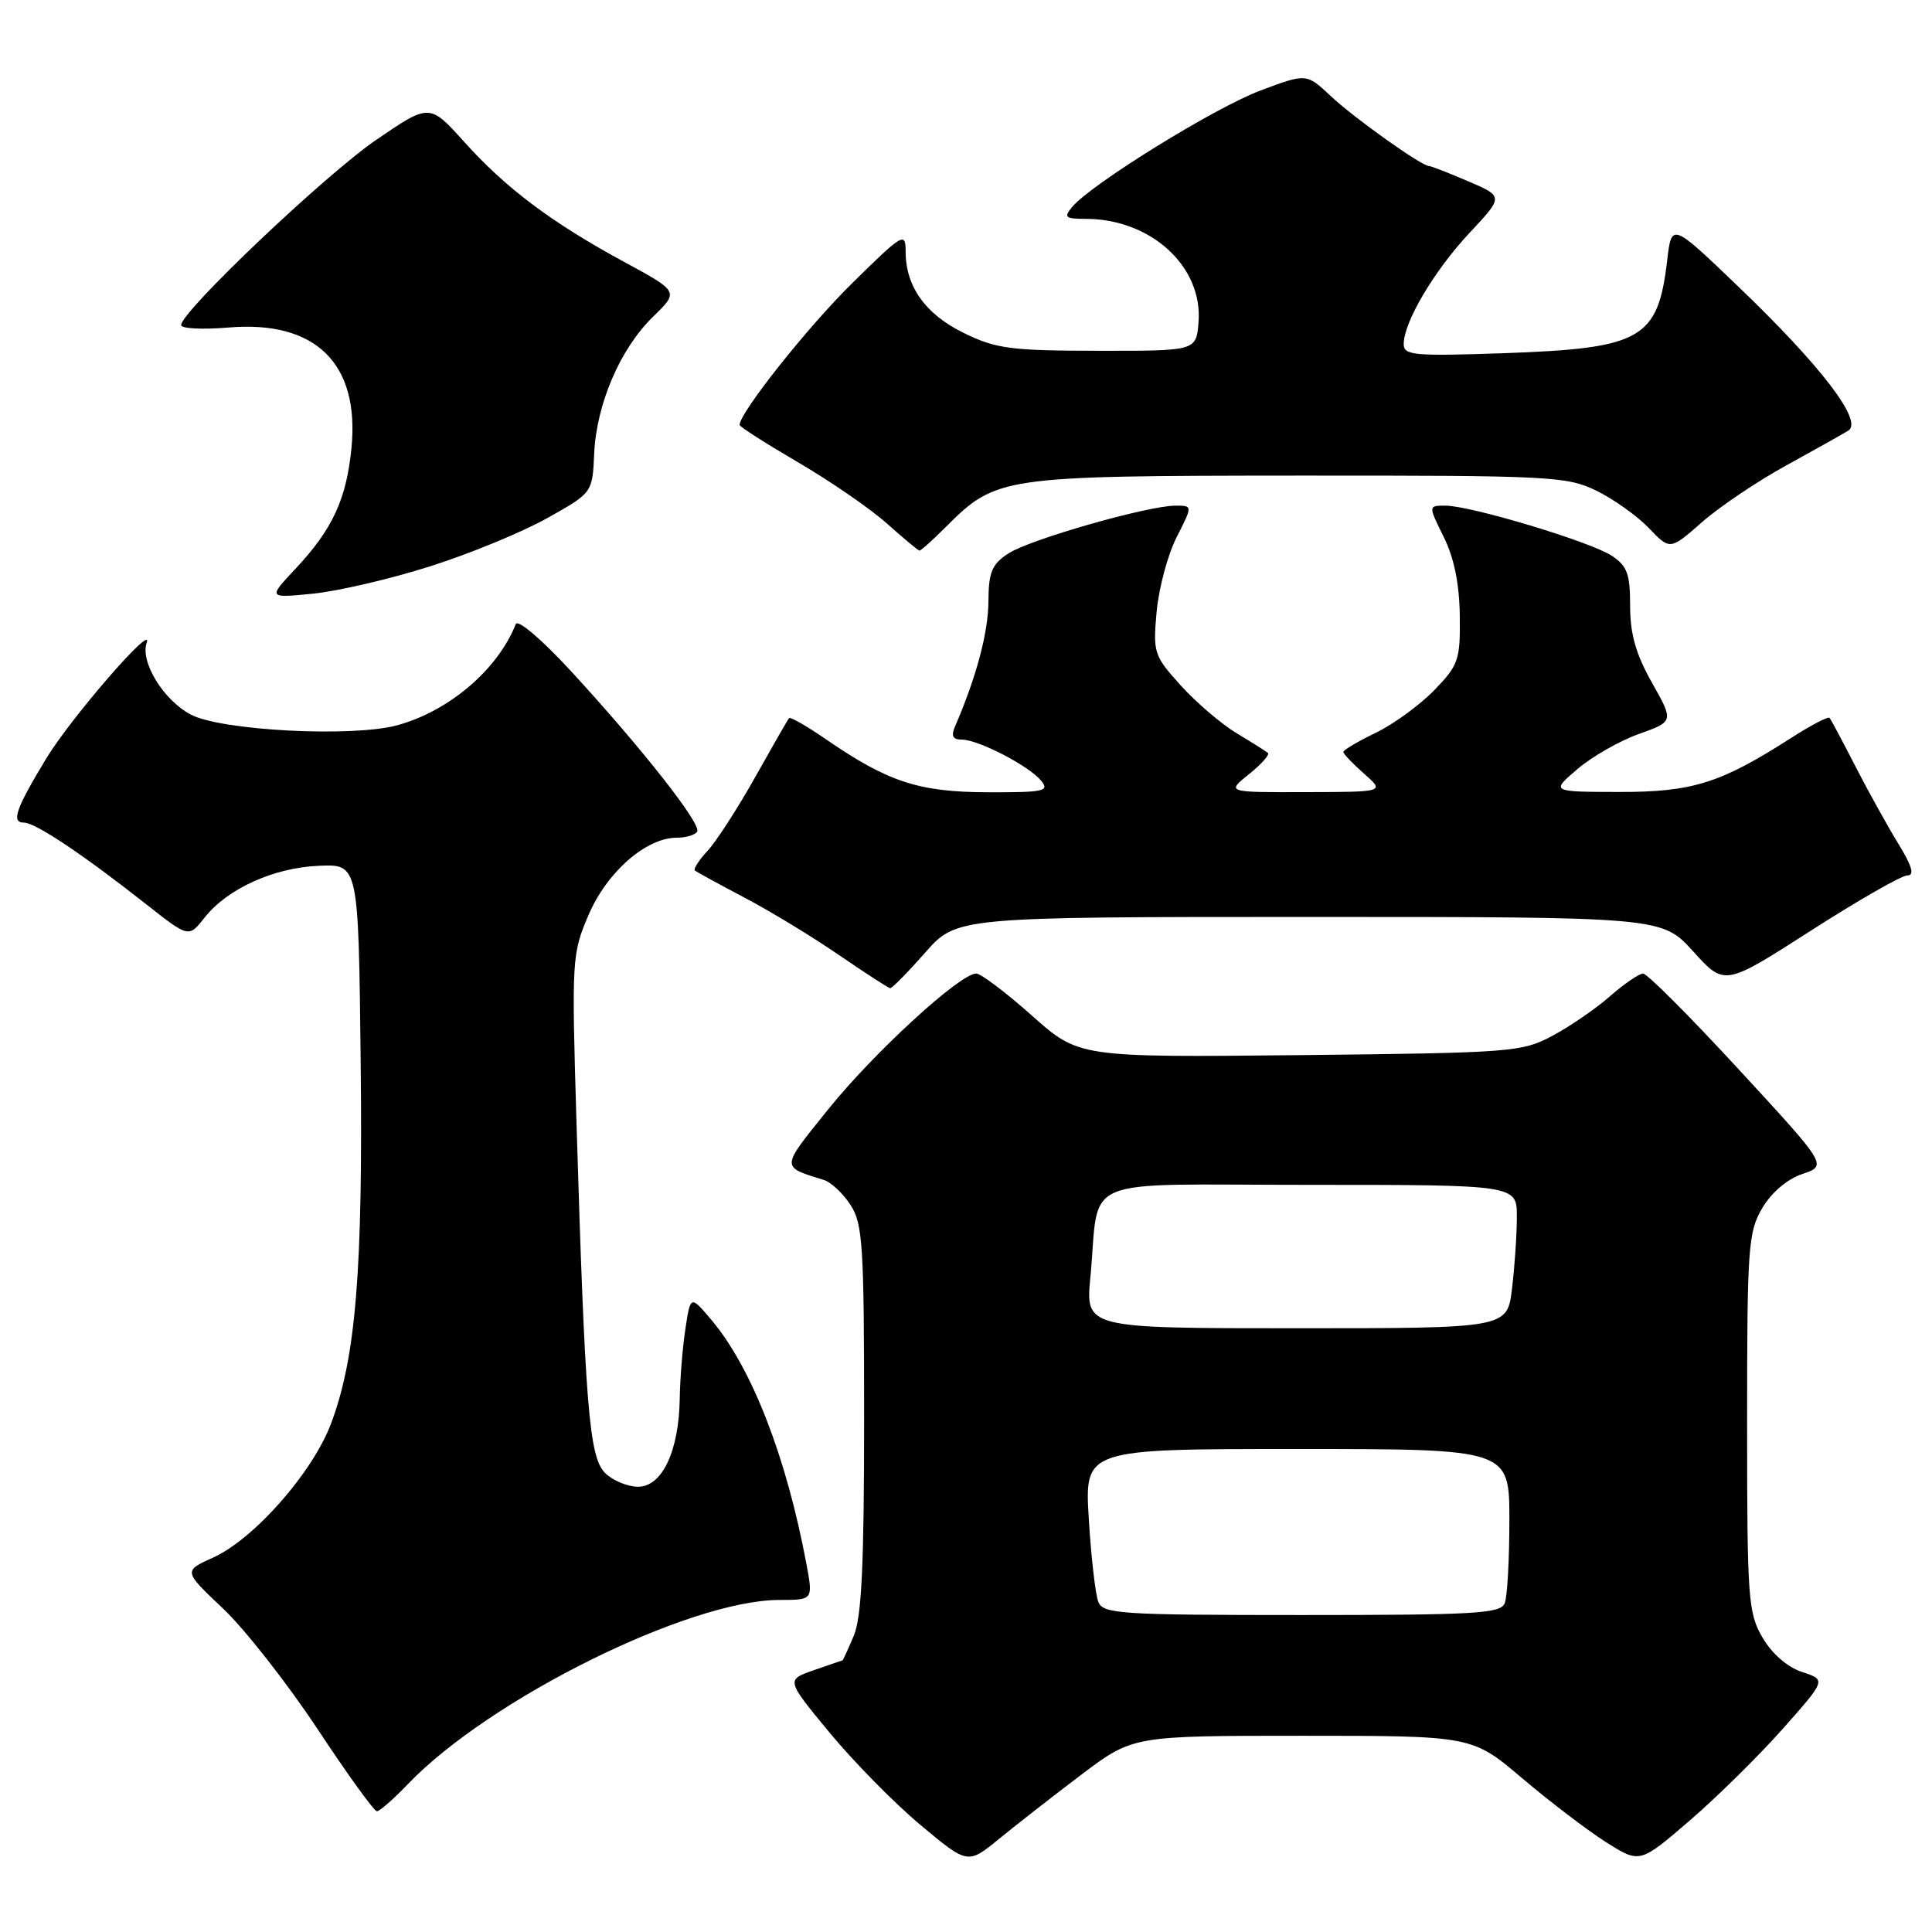 <?xml version="1.0" encoding="UTF-8" standalone="no"?>
<!DOCTYPE svg PUBLIC "-//W3C//DTD SVG 1.1//EN" "http://www.w3.org/Graphics/SVG/1.1/DTD/svg11.dtd" >
<svg xmlns="http://www.w3.org/2000/svg" xmlns:xlink="http://www.w3.org/1999/xlink" version="1.1" viewBox="0 0 256 256">
 <g >
 <path fill="currentColor"
d=" M 143.30 235.14 C 150.11 230.00 150.11 230.00 172.58 230.00 C 195.06 230.00 195.06 230.00 201.69 235.62 C 205.33 238.71 210.33 242.52 212.80 244.09 C 217.28 246.93 217.28 246.93 223.90 241.23 C 227.53 238.10 233.09 232.62 236.24 229.06 C 241.98 222.59 241.98 222.59 238.79 221.55 C 236.84 220.91 234.80 219.13 233.55 217.00 C 231.63 213.72 231.50 211.90 231.50 188.50 C 231.50 165.28 231.64 163.26 233.50 160.09 C 234.73 158.01 236.80 156.24 238.82 155.56 C 242.14 154.44 242.14 154.44 230.41 141.72 C 223.96 134.72 218.25 129.00 217.72 129.00 C 217.20 129.00 215.23 130.35 213.35 131.99 C 211.48 133.64 208.04 136.00 205.72 137.24 C 201.66 139.41 200.39 139.51 172.22 139.81 C 142.95 140.11 142.95 140.11 136.72 134.56 C 133.30 131.51 129.98 129.01 129.35 129.00 C 127.21 129.00 115.81 139.45 109.77 146.96 C 103.38 154.89 103.40 154.55 109.19 156.36 C 110.12 156.65 111.70 158.13 112.69 159.65 C 114.32 162.13 114.50 165.00 114.50 187.96 C 114.50 207.35 114.17 214.28 113.13 216.75 C 112.37 218.54 111.70 220.01 111.63 220.02 C 111.56 220.02 109.85 220.61 107.83 221.31 C 104.15 222.59 104.15 222.59 109.92 229.58 C 113.10 233.42 118.51 238.93 121.96 241.81 C 128.23 247.05 128.23 247.05 132.37 243.67 C 134.64 241.81 139.56 237.97 143.30 235.14 Z  M 54.05 236.40 C 64.89 225.10 91.31 212.00 103.30 212.00 C 107.74 212.00 107.74 212.00 106.86 207.26 C 104.20 193.04 99.63 181.29 94.31 174.95 C 91.50 171.61 91.50 171.61 90.82 176.06 C 90.45 178.50 90.11 182.65 90.07 185.28 C 89.97 192.27 87.74 197.00 84.55 197.00 C 83.15 197.00 81.17 196.17 80.16 195.16 C 78.06 193.06 77.52 186.29 76.38 148.50 C 75.74 127.04 75.78 126.37 78.01 121.18 C 80.45 115.52 85.63 111.00 89.67 111.00 C 90.89 111.00 92.11 110.64 92.38 110.19 C 92.98 109.22 85.05 99.13 75.66 88.93 C 71.79 84.73 68.61 82.02 68.34 82.70 C 65.96 88.73 59.46 94.26 52.60 96.11 C 46.63 97.72 29.28 96.81 25.27 94.68 C 21.65 92.76 18.55 87.69 19.44 85.16 C 20.40 82.42 9.40 95.11 6.13 100.50 C 2.10 107.15 1.45 109.00 3.16 109.00 C 4.68 109.00 10.95 113.18 19.45 119.88 C 25.01 124.25 25.01 124.25 27.10 121.60 C 30.12 117.76 36.28 114.96 42.28 114.72 C 47.50 114.50 47.50 114.50 47.79 140.50 C 48.10 168.31 47.16 179.82 43.88 188.59 C 41.44 195.11 33.67 203.94 28.21 206.40 C 24.30 208.17 24.30 208.17 29.54 213.13 C 32.42 215.85 38.04 223.02 42.03 229.04 C 46.01 235.07 49.57 240.00 49.94 240.00 C 50.31 240.00 52.16 238.38 54.05 236.40 Z  M 122.57 126.25 C 126.75 121.50 126.75 121.50 173.49 121.50 C 220.22 121.50 220.22 121.50 224.37 126.08 C 228.51 130.66 228.51 130.66 239.93 123.33 C 246.21 119.30 251.97 116.00 252.73 116.00 C 253.72 116.00 253.37 114.78 251.51 111.75 C 250.08 109.41 247.52 104.80 245.83 101.50 C 244.14 98.20 242.61 95.33 242.42 95.12 C 242.23 94.91 239.92 96.12 237.29 97.81 C 227.95 103.80 224.23 104.96 214.50 104.94 C 205.50 104.92 205.50 104.92 209.00 101.92 C 210.93 100.27 214.59 98.17 217.15 97.26 C 221.79 95.60 221.79 95.60 218.90 90.47 C 216.76 86.69 216.00 84.01 216.00 80.28 C 216.00 76.02 215.61 74.98 213.55 73.63 C 210.72 71.77 194.86 67.00 191.51 67.00 C 189.25 67.00 189.25 67.00 191.30 71.15 C 192.68 73.93 193.38 77.38 193.43 81.60 C 193.50 87.46 193.27 88.13 190.04 91.46 C 188.14 93.42 184.65 95.96 182.29 97.10 C 179.93 98.24 178.00 99.38 178.00 99.64 C 178.00 99.89 179.24 101.19 180.75 102.52 C 183.50 104.94 183.50 104.94 173.00 104.96 C 162.50 104.99 162.50 104.99 165.50 102.58 C 167.15 101.26 168.28 99.99 168.00 99.76 C 167.72 99.53 165.86 98.36 163.85 97.15 C 161.84 95.94 158.52 93.10 156.47 90.84 C 152.89 86.88 152.77 86.49 153.26 81.04 C 153.55 77.91 154.74 73.48 155.91 71.18 C 158.04 67.00 158.04 67.00 155.77 67.00 C 152.09 67.01 136.44 71.48 133.61 73.34 C 131.42 74.77 130.99 75.80 130.97 79.77 C 130.94 83.85 129.34 89.82 126.55 96.25 C 126.00 97.52 126.24 98.00 127.43 98.00 C 129.62 98.00 136.30 101.45 137.94 103.43 C 139.11 104.84 138.38 105.00 130.87 104.98 C 121.74 104.95 117.67 103.62 109.43 97.95 C 106.92 96.22 104.72 94.96 104.56 95.15 C 104.39 95.34 102.36 98.88 100.05 103.00 C 97.74 107.12 94.90 111.51 93.75 112.75 C 92.60 113.98 91.85 115.15 92.08 115.35 C 92.31 115.54 95.25 117.15 98.61 118.92 C 101.97 120.68 107.60 124.10 111.11 126.51 C 114.62 128.91 117.70 130.91 117.95 130.94 C 118.19 130.97 120.27 128.86 122.57 126.25 Z  M 57.00 75.04 C 62.23 73.38 69.20 70.51 72.50 68.66 C 78.50 65.30 78.50 65.30 78.73 60.13 C 79.03 53.52 82.19 46.18 86.55 41.95 C 89.96 38.64 89.96 38.64 82.73 34.72 C 73.09 29.49 67.05 24.96 61.51 18.80 C 56.92 13.70 56.92 13.70 49.84 18.54 C 43.10 23.15 24.00 41.28 24.00 43.08 C 24.00 43.54 26.81 43.69 30.25 43.40 C 41.79 42.42 47.64 48.12 46.58 59.28 C 45.92 66.12 44.08 70.12 39.14 75.38 C 35.50 79.26 35.50 79.26 41.50 78.66 C 44.80 78.33 51.77 76.70 57.00 75.04 Z  M 125.30 69.85 C 132.02 63.14 132.63 63.05 171.93 63.02 C 205.33 63.00 207.61 63.11 211.49 65.00 C 213.76 66.10 216.90 68.33 218.46 69.95 C 221.29 72.91 221.29 72.91 225.51 69.20 C 227.83 67.16 232.83 63.79 236.62 61.71 C 240.40 59.63 244.13 57.54 244.91 57.06 C 246.91 55.82 241.34 48.52 230.30 37.94 C 221.50 29.50 221.50 29.50 220.91 34.50 C 219.68 44.95 217.55 46.16 199.25 46.80 C 187.35 47.21 186.00 47.09 186.00 45.59 C 186.00 42.68 190.02 35.89 194.71 30.87 C 199.24 26.03 199.24 26.03 194.54 24.02 C 191.95 22.91 189.62 22.00 189.35 22.00 C 188.36 22.00 179.40 15.62 176.31 12.71 C 173.11 9.71 173.11 9.71 167.03 11.99 C 161.00 14.24 144.58 24.40 142.07 27.42 C 140.92 28.80 141.14 29.00 143.86 29.00 C 152.51 29.00 159.42 35.34 158.81 42.72 C 158.50 46.50 158.50 46.50 145.50 46.48 C 133.93 46.47 131.98 46.21 127.72 44.13 C 122.63 41.64 120.00 37.97 120.00 33.33 C 120.00 30.69 119.65 30.90 112.91 37.53 C 107.05 43.29 98.00 54.69 98.00 56.31 C 98.00 56.54 101.49 58.77 105.75 61.26 C 110.01 63.75 115.30 67.39 117.50 69.35 C 119.70 71.31 121.65 72.94 121.83 72.96 C 122.01 72.98 123.57 71.58 125.30 69.85 Z  M 145.53 212.25 C 145.15 211.29 144.58 206.34 144.27 201.25 C 143.71 192.00 143.71 192.00 171.85 192.00 C 200.00 192.00 200.00 192.00 200.00 201.42 C 200.00 206.60 199.73 211.55 199.39 212.42 C 198.86 213.81 195.55 214.00 172.50 214.00 C 148.39 214.00 146.16 213.85 145.53 212.25 Z  M 144.48 169.25 C 145.78 155.53 142.30 157.00 173.58 157.00 C 201.00 157.00 201.00 157.00 200.99 161.25 C 200.99 163.59 200.70 167.86 200.35 170.75 C 199.72 176.00 199.72 176.00 171.78 176.00 C 143.84 176.00 143.84 176.00 144.48 169.25 Z "/>
</g>
</svg>